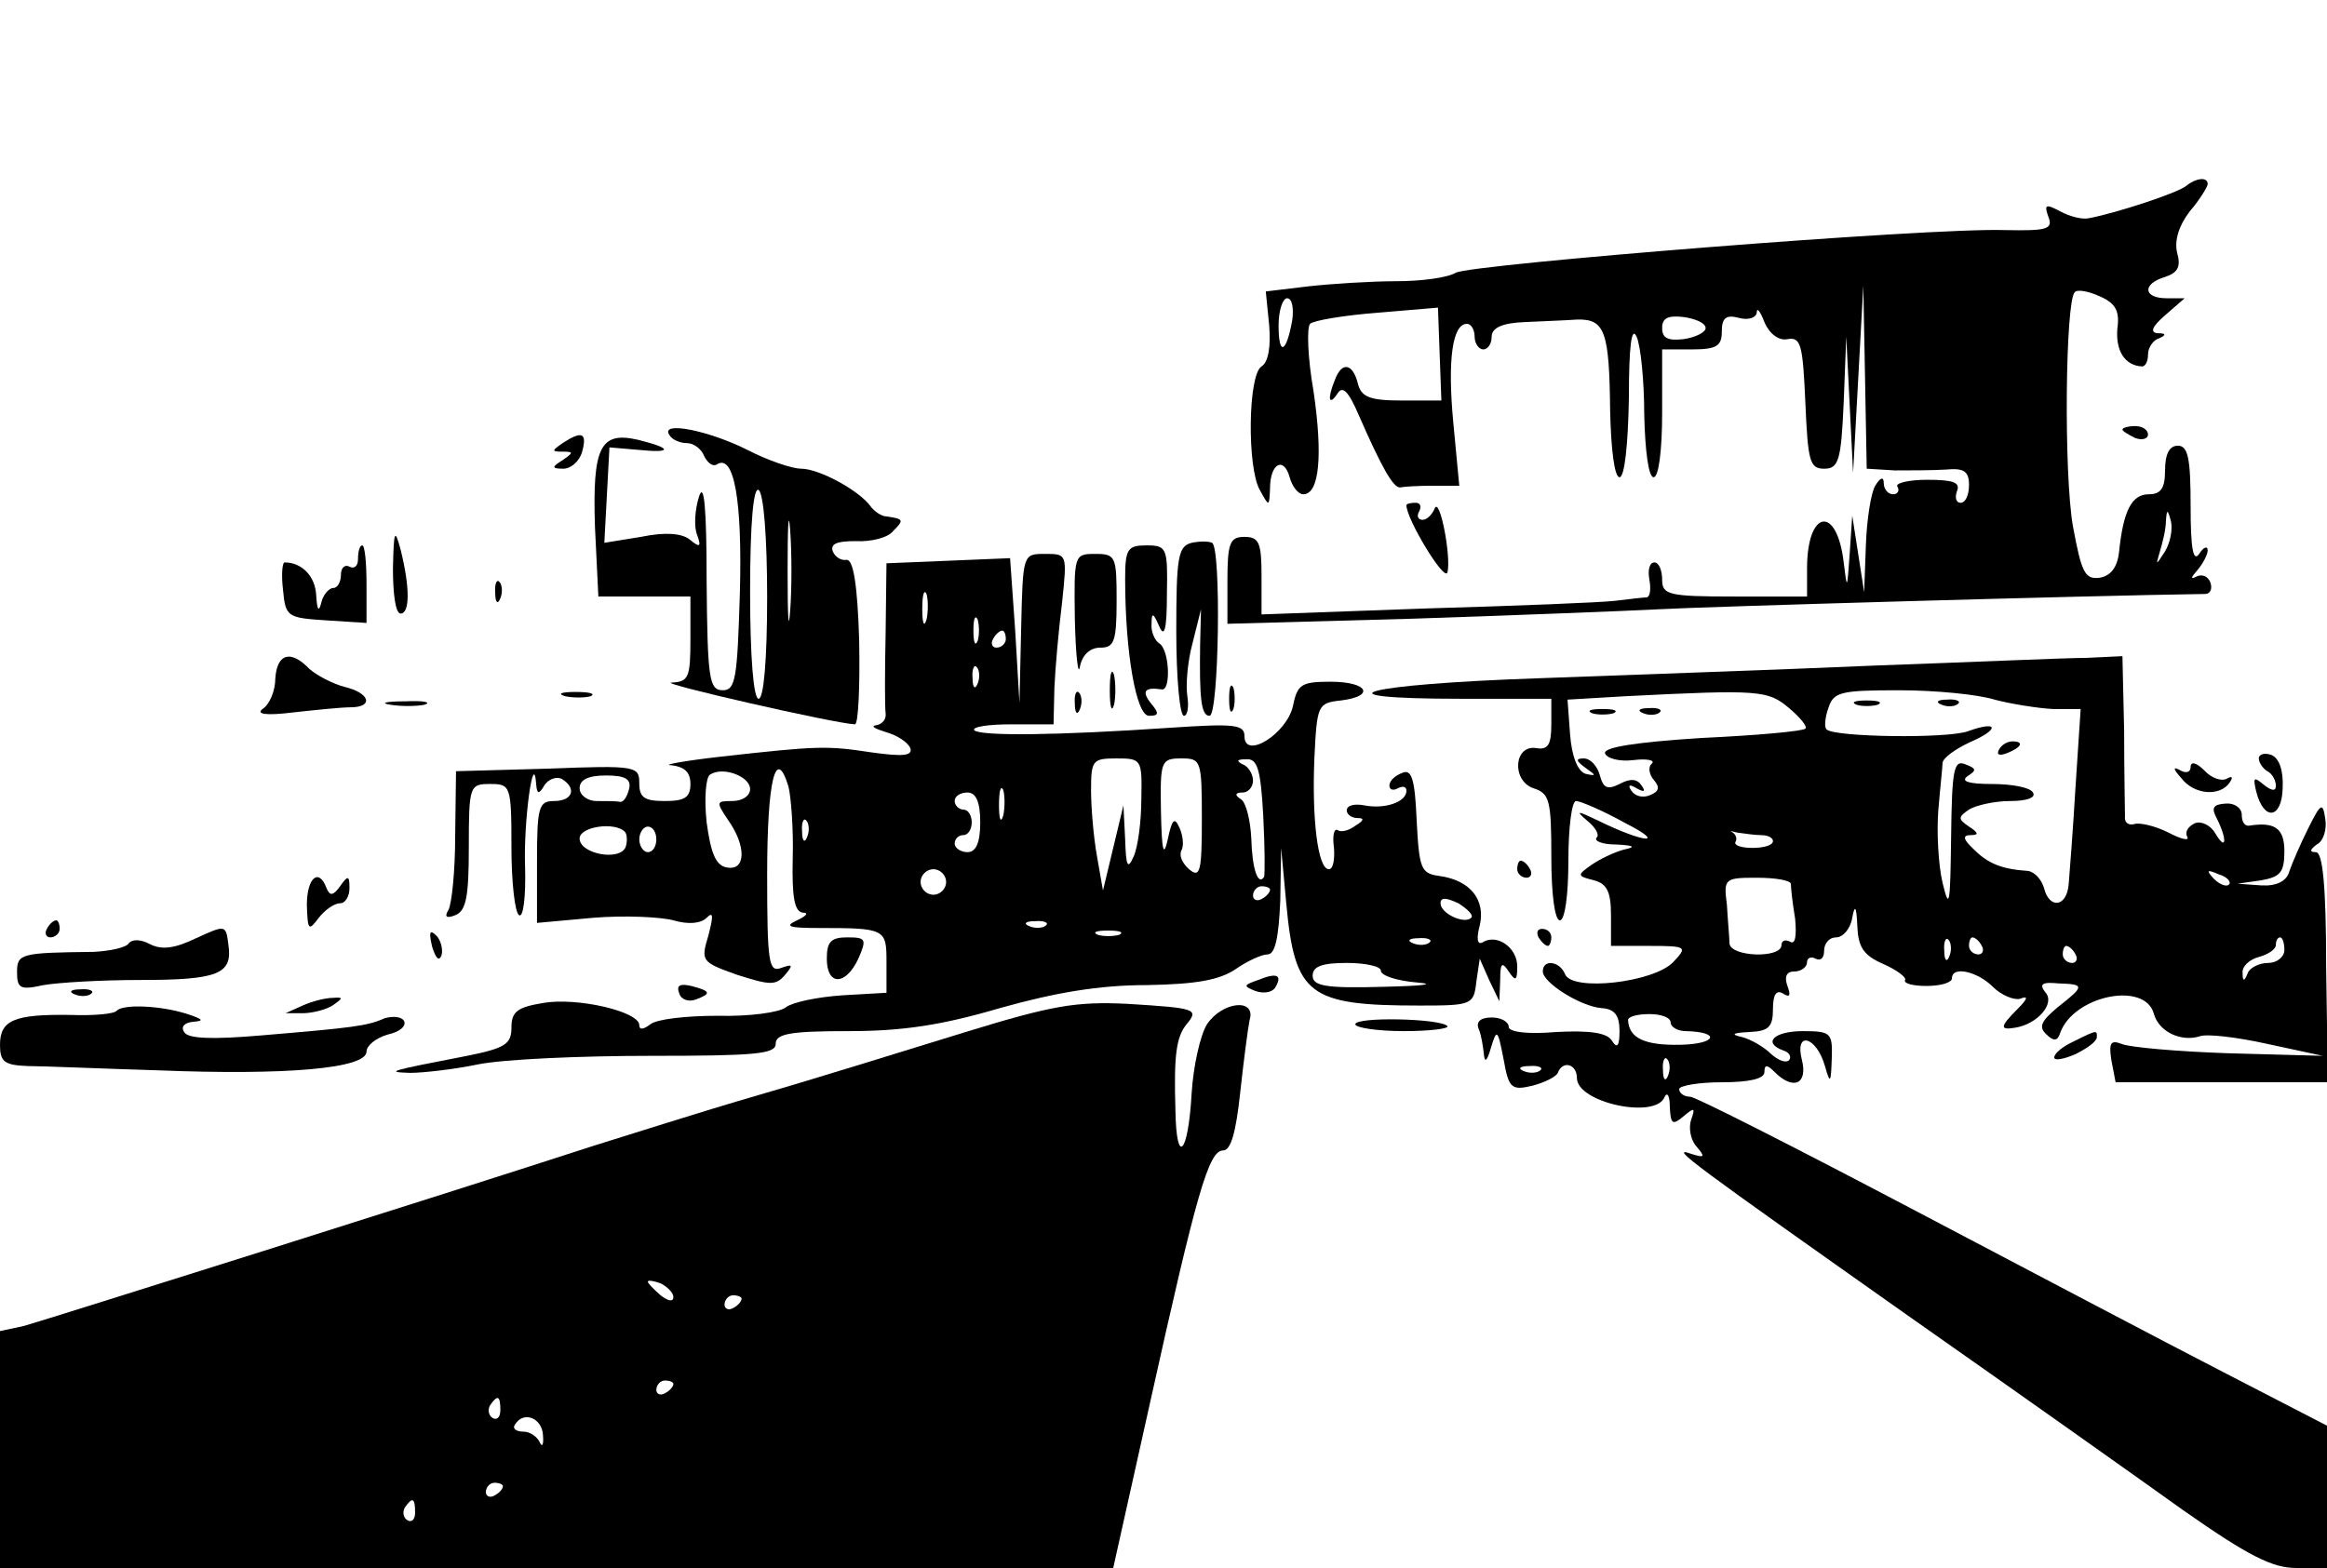 <?xml version="1.0" standalone="no"?>
<!DOCTYPE svg PUBLIC "-//W3C//DTD SVG 20010904//EN"
 "http://www.w3.org/TR/2001/REC-SVG-20010904/DTD/svg10.dtd">
<svg version="1.0" xmlns="http://www.w3.org/2000/svg"
 width="273pt" height="184pt" viewBox="0 0 273 184"
 preserveAspectRatio="xMidYMid meet">

<g transform="translate(0,184) scale(0.1,-0.1)"
fill="#000000" stroke="none">
<path d="M2565 1622 c-9 -8 -82 -32 -114 -38 -8 -2 -23 2 -34 8 -17 9 -19 8
-14 -6 6 -15 -1 -17 -51 -16 -89 3 -625 -40 -644 -50 -10 -6 -41 -10 -70 -10
-29 0 -76 -3 -103 -6 l-50 -6 4 -40 c2 -25 -1 -43 -9 -48 -16 -10 -17 -119 -2
-145 11 -20 11 -20 12 2 0 29 16 38 23 13 3 -11 10 -20 16 -20 19 0 23 46 12
121 -7 40 -8 75 -4 79 4 4 40 10 79 13 l71 6 2 -55 2 -54 -46 0 c-38 0 -48 4
-52 20 -6 24 -19 26 -27 4 -9 -22 -7 -31 3 -16 6 10 13 3 25 -25 28 -64 41
-86 49 -85 4 1 21 2 38 2 l31 0 -7 74 c-7 74 -1 116 16 116 5 0 9 -7 9 -15 0
-8 5 -15 10 -15 6 0 10 7 10 15 0 10 12 16 38 17 20 1 48 2 62 3 33 1 38 -14
39 -107 1 -45 5 -78 11 -78 6 0 10 38 11 93 0 60 3 85 9 72 5 -11 9 -53 9 -92
1 -42 5 -73 11 -73 6 0 10 32 10 75 l0 75 35 0 c29 0 35 4 35 21 0 16 5 20 20
16 11 -3 20 0 21 6 0 7 4 2 9 -11 6 -14 17 -22 27 -20 16 3 18 -7 21 -74 3
-69 5 -78 22 -78 17 0 20 9 23 78 l3 77 4 -80 4 -80 6 110 6 110 2 -107 2
-108 33 -2 c17 0 44 0 60 1 21 2 27 -2 27 -18 0 -12 -4 -21 -10 -21 -5 0 -7 6
-4 14 4 10 -5 13 -35 13 -22 0 -38 -4 -35 -8 3 -5 0 -9 -5 -9 -6 0 -11 6 -11
13 0 8 -4 7 -10 -3 -5 -8 -10 -40 -11 -70 l-2 -55 -7 45 -7 45 -3 -45 c-3 -42
-3 -43 -7 -10 -8 68 -43 62 -43 -7 l0 -33 -85 0 c-78 0 -85 2 -85 20 0 11 -4
20 -9 20 -6 0 -8 -9 -6 -20 2 -11 1 -20 -3 -21 -4 0 -20 -2 -37 -4 -16 -2
-117 -6 -222 -9 l-193 -7 0 46 c0 38 -3 45 -20 45 -17 0 -20 -7 -20 -51 l0
-51 218 6 c119 4 249 9 287 11 52 3 502 16 642 18 6 0 9 6 6 14 -3 7 -10 10
-17 6 -6 -3 -6 -1 2 8 6 7 12 18 12 23 0 6 -5 4 -10 -4 -7 -10 -10 6 -10 56 0
56 -3 71 -15 71 -10 0 -15 -10 -15 -29 0 -21 -5 -28 -19 -28 -20 0 -30 -19
-35 -68 -2 -18 -10 -28 -23 -30 -17 -2 -21 6 -31 60 -11 62 -9 264 2 275 3 4
17 1 30 -5 18 -8 23 -17 20 -38 -2 -26 9 -43 29 -44 4 0 7 6 7 14 0 8 6 17 13
19 9 4 8 6 -2 6 -9 1 -6 8 9 21 l23 20 -21 0 c-28 0 -29 17 -2 25 15 5 19 12
14 29 -3 14 2 31 15 48 12 14 21 29 21 32 0 9 -14 7 -25 -2z m-1049 -158 c-7
-39 -16 -42 -16 -6 0 18 5 32 10 32 6 0 8 -12 6 -26z m485 -9 c0 -5 -12 -11
-26 -13 -18 -2 -25 1 -25 13 0 12 7 15 25 13 14 -2 26 -7 26 -13z m539 -262
c-11 -17 -11 -17 -6 0 3 10 7 26 7 35 1 15 2 15 6 0 2 -10 -1 -25 -7 -35z"/>
<path d="M785 1330 c3 -6 13 -10 21 -10 8 0 17 -7 20 -15 4 -8 10 -13 15 -10
20 13 30 -41 27 -151 -3 -100 -5 -114 -20 -114 -16 0 -18 13 -19 128 0 86 -3
118 -9 99 -5 -16 -6 -36 -2 -45 5 -14 3 -15 -9 -5 -9 7 -28 9 -57 3 l-43 -7 3
56 3 56 35 -3 c39 -4 39 2 -2 12 -44 10 -53 -9 -50 -102 l4 -82 54 0 54 0 0
-50 c0 -45 -2 -50 -22 -51 -19 0 191 -48 215 -49 4 0 6 44 5 98 -2 67 -7 96
-15 95 -6 -1 -13 3 -16 10 -3 9 5 12 27 12 18 -1 38 4 44 12 13 13 12 14 -8
17 -6 0 -14 6 -18 11 -13 19 -61 45 -82 45 -11 0 -40 10 -63 22 -46 23 -102
34 -92 18z m115 -191 c0 -73 -4 -119 -10 -119 -6 0 -10 49 -10 126 0 81 4 123
10 119 6 -4 10 -57 10 -126z m27 -16 c-2 -27 -3 -5 -3 47 0 52 1 74 3 48 2
-27 2 -69 0 -95z"/>
<path d="M2490 1336 c0 -2 7 -6 15 -10 8 -3 15 -1 15 4 0 6 -7 10 -15 10 -8 0
-15 -2 -15 -4z"/>
<path d="M660 1320 c-13 -9 -13 -10 0 -10 13 0 13 -1 0 -10 -13 -8 -13 -10 1
-10 9 0 19 9 22 20 6 22 0 25 -23 10z"/>
<path d="M1650 1247 c0 -16 44 -89 48 -79 5 17 -9 91 -15 75 -3 -7 -9 -13 -14
-13 -6 0 -7 5 -4 10 3 6 1 10 -4 10 -6 0 -11 -1 -11 -3z"/>
<path d="M461 1173 c0 -30 3 -53 9 -53 11 0 11 31 0 75 -7 26 -8 22 -9 -22z"/>
<path d="M1398 1203 c-16 -4 -18 -17 -18 -104 0 -54 4 -99 9 -99 4 0 6 10 4
23 -2 12 0 40 6 62 l10 40 -1 -40 c-1 -64 1 -85 11 -85 11 0 14 197 3 203 -4
2 -15 2 -24 0z"/>
<path d="M420 1184 c0 -8 -4 -12 -10 -9 -5 3 -10 -1 -10 -9 0 -9 -4 -16 -9
-16 -5 0 -12 -8 -14 -17 -3 -12 -5 -9 -6 8 -1 23 -17 39 -37 39 -3 0 -4 -15
-2 -32 3 -32 5 -33 51 -36 l47 -3 0 45 c0 26 -2 46 -5 46 -3 0 -5 -7 -5 -16z"/>
<path d="M1320 1161 c0 -87 13 -161 28 -161 12 0 12 3 2 15 -11 14 -7 19 13
16 11 -2 9 47 -3 54 -5 3 -10 14 -9 23 0 14 2 13 9 -3 6 -14 9 -4 9 38 1 54 0
57 -24 57 -22 0 -25 -4 -25 -39z"/>
<path d="M1113 1182 l-73 -3 -1 -82 c-1 -45 -1 -88 0 -94 1 -7 -4 -13 -11 -14
-7 -1 -2 -4 11 -8 14 -4 26 -12 29 -19 3 -9 -9 -10 -45 -5 -53 8 -62 8 -178
-5 -44 -5 -70 -10 -57 -10 15 -2 22 -8 22 -22 0 -16 -7 -20 -30 -20 -24 0 -30
4 -30 21 0 20 -4 21 -107 17 l-108 -3 -1 -76 c0 -41 -4 -80 -8 -87 -5 -8 -2
-10 8 -6 13 5 16 22 16 80 0 72 1 74 25 74 24 0 25 -2 25 -74 0 -41 4 -77 9
-80 5 -3 8 22 7 57 -2 53 10 139 13 97 1 -12 3 -13 10 -1 5 7 14 10 20 7 18
-11 13 -26 -9 -26 -18 0 -20 -7 -20 -71 l0 -72 66 6 c37 3 79 1 94 -3 17 -5
32 -4 39 3 8 8 8 2 2 -21 -9 -30 -8 -31 34 -46 38 -12 45 -13 56 0 10 12 9 13
-5 8 -14 -5 -16 6 -16 109 0 111 10 153 25 104 3 -12 6 -50 5 -84 -1 -46 2
-63 12 -64 7 0 4 -4 -7 -9 -15 -7 -10 -9 25 -9 79 0 80 -1 80 -40 l0 -36 -52
-3 c-29 -2 -58 -8 -66 -14 -7 -6 -43 -11 -80 -10 -37 0 -72 -4 -79 -10 -8 -6
-13 -7 -13 -1 0 16 -73 33 -113 26 -30 -5 -37 -10 -37 -29 0 -19 -7 -24 -52
-33 -93 -18 -96 -19 -67 -20 15 0 51 4 80 10 30 6 120 10 202 10 122 0 147 2
147 14 0 12 17 15 86 15 63 0 109 7 177 27 64 18 116 27 172 27 59 1 86 6 105
19 13 9 30 17 37 17 9 0 13 19 15 63 l1 62 6 -65 c10 -108 26 -120 157 -120
61 0 63 1 66 28 l4 27 11 -25 12 -25 1 25 c0 20 2 22 10 10 8 -12 10 -11 10 6
0 22 -24 39 -41 28 -6 -3 -7 5 -3 20 7 30 -11 53 -47 58 -22 3 -24 8 -27 65
-2 49 -6 61 -17 56 -8 -3 -15 -9 -15 -15 0 -5 5 -6 10 -3 6 3 10 2 10 -3 0
-13 -25 -22 -50 -17 -11 2 -20 0 -20 -6 0 -5 6 -9 13 -9 8 0 7 -3 -3 -9 -8 -6
-17 -8 -21 -5 -4 2 -6 -7 -4 -21 1 -14 -1 -25 -6 -25 -13 0 -20 59 -17 130 3
63 4 65 31 68 41 5 32 22 -12 22 -34 0 -39 -3 -44 -28 -7 -33 -57 -64 -57 -36
0 14 -12 15 -87 10 -132 -9 -222 -10 -230 -3 -3 4 16 7 43 7 l50 0 1 43 c1 23
5 68 9 100 6 57 6 57 -20 57 -26 0 -26 0 -28 -87 l-2 -88 -5 85 -6 85 -72 -3z
m-26 -69 c-3 -10 -5 -4 -5 12 0 17 2 24 5 18 2 -7 2 -21 0 -30z m60 -25 c-3
-7 -5 -2 -5 12 0 14 2 19 5 13 2 -7 2 -19 0 -25z m33 2 c0 -5 -5 -10 -11 -10
-5 0 -7 5 -4 10 3 6 8 10 11 10 2 0 4 -4 4 -10z m-33 -52 c-3 -8 -6 -5 -6 6
-1 11 2 17 5 13 3 -3 4 -12 1 -19z m192 -135 c0 -27 -4 -57 -9 -68 -7 -16 -9
-12 -10 20 l-2 40 -12 -50 -12 -50 -7 40 c-4 22 -7 57 -7 78 0 35 2 37 30 37
29 0 30 -1 29 -47z m71 -24 c0 -62 -2 -70 -15 -59 -8 7 -12 16 -9 22 3 5 2 17
-2 26 -6 14 -9 11 -14 -13 -5 -22 -7 -14 -8 33 -1 59 0 62 24 62 23 0 24 -2
24 -71z m72 4 c2 -38 2 -70 1 -72 -7 -11 -14 9 -15 45 -1 21 -6 42 -12 46 -8
5 -7 8 2 8 6 0 12 6 12 14 0 8 -6 17 -12 19 -8 4 -7 6 4 6 13 1 17 -11 20 -66z
m-602 31 c0 -8 -9 -14 -21 -14 -19 0 -19 -1 -5 -22 22 -31 21 -60 -1 -56 -13
2 -19 16 -24 53 -3 28 -1 53 4 56 15 10 47 -2 47 -17z m-142 0 c-2 -8 -6 -15
-10 -15 -5 1 -17 1 -28 1 -11 0 -20 7 -20 15 0 10 10 15 31 15 22 0 30 -4 27
-16z m439 -31 c-3 -10 -5 -4 -5 12 0 17 2 24 5 18 2 -7 2 -21 0 -30z m-27 -8
c0 -24 -5 -35 -15 -35 -8 0 -15 5 -15 10 0 6 5 10 10 10 6 0 10 7 10 15 0 8
-4 15 -10 15 -5 0 -10 5 -10 10 0 6 7 10 15 10 10 0 15 -11 15 -35z m-203 -17
c-3 -8 -6 -5 -6 6 -1 11 2 17 5 13 3 -3 4 -12 1 -19z m-214 6 c3 -3 3 -12 1
-18 -7 -17 -54 -8 -54 10 0 14 41 20 53 8z m37 -9 c0 -8 -4 -15 -10 -15 -5 0
-10 7 -10 15 0 8 5 15 10 15 6 0 10 -7 10 -15z m340 -50 c0 -8 -7 -15 -15 -15
-8 0 -15 7 -15 15 0 8 7 15 15 15 8 0 15 -7 15 -15z m380 -9 c0 -3 -4 -8 -10
-11 -5 -3 -10 -1 -10 4 0 6 5 11 10 11 6 0 10 -2 10 -4z m236 -33 c-8 -8 -36
5 -36 17 0 7 6 7 21 0 11 -7 18 -14 15 -17z m-499 -9 c-3 -3 -12 -4 -19 -1 -8
3 -5 6 6 6 11 1 17 -2 13 -5z m86 -11 c-7 -2 -19 -2 -25 0 -7 3 -2 5 12 5 14
0 19 -2 13 -5z m364 -9 c-3 -3 -12 -4 -19 -1 -8 3 -5 6 6 6 11 1 17 -2 13 -5z
m-57 -33 c0 -6 19 -12 43 -14 23 -2 5 -4 -40 -5 -68 -2 -83 1 -83 13 0 11 11
15 40 15 22 0 40 -4 40 -9z"/>
<path d="M1261 1113 c1 -43 4 -68 6 -55 3 14 12 22 24 22 16 0 19 7 19 55 0
52 -1 55 -25 55 -25 0 -25 -1 -24 -77z"/>
<path d="M581 1144 c0 -11 3 -14 6 -6 3 7 2 16 -1 19 -3 4 -6 -2 -5 -13z"/>
<path d="M323 1044 c0 -15 -7 -31 -15 -36 -8 -6 4 -8 36 -4 27 3 57 6 67 6 28
0 23 17 -7 24 -15 4 -33 14 -41 21 -22 23 -38 18 -40 -11z"/>
<path d="M2200 1059 c-113 -5 -292 -11 -397 -15 -204 -7 -267 -24 -88 -24
l105 0 0 -30 c0 -24 -4 -30 -17 -28 -27 5 -30 -38 -4 -47 19 -6 21 -14 21 -81
0 -43 4 -74 10 -74 6 0 10 30 10 70 0 39 4 70 9 70 5 0 31 -11 58 -26 49 -25
23 -24 -32 3 -25 12 -27 12 -13 0 10 -8 15 -17 11 -20 -3 -4 7 -8 23 -8 21 -1
24 -3 9 -6 -11 -3 -28 -11 -38 -18 -17 -12 -17 -13 3 -18 15 -4 20 -13 20 -41
l0 -36 45 0 c44 0 45 -1 28 -19 -23 -24 -119 -35 -127 -14 -6 15 -26 18 -26 3
0 -13 44 -41 69 -43 15 -1 21 -8 21 -27 0 -18 -3 -21 -9 -11 -6 9 -25 12 -65
10 -34 -3 -56 0 -56 6 0 6 -9 11 -20 11 -13 0 -19 -5 -15 -14 3 -7 5 -21 6
-30 1 -10 4 -6 8 8 7 23 8 23 15 -13 6 -34 9 -37 34 -31 15 4 29 11 30 16 6
14 22 9 22 -7 0 -29 93 -49 103 -22 3 6 6 1 6 -12 1 -20 3 -22 16 -11 13 11
14 10 9 -4 -3 -9 -1 -23 6 -31 11 -13 10 -14 -6 -9 -28 10 4 -13 256 -191 124
-87 268 -189 321 -227 77 -54 105 -68 133 -68 l36 0 0 84 0 83 -122 63 c-68
35 -233 122 -368 193 -135 71 -251 130 -257 130 -7 0 -13 4 -13 9 0 4 23 8 50
8 32 0 50 4 50 12 0 9 3 9 12 0 22 -22 39 -14 32 14 -9 35 17 28 27 -7 6 -21
7 -21 8 9 1 30 -1 32 -34 32 -34 0 -48 -14 -22 -23 6 -2 9 -7 6 -11 -4 -4 -13
0 -21 7 -8 8 -23 17 -34 20 -14 3 -12 5 9 6 22 1 27 6 27 27 0 17 4 23 12 18
8 -5 9 -2 5 9 -4 11 -1 17 8 17 8 0 15 5 15 11 0 5 5 7 10 4 6 -3 10 1 10 9 0
9 6 16 14 16 8 0 17 10 19 23 3 16 5 14 6 -10 1 -24 7 -34 30 -44 16 -7 28
-16 26 -19 -2 -4 9 -7 25 -7 17 0 30 4 30 9 0 15 30 8 48 -10 10 -10 25 -16
32 -14 10 4 9 0 -3 -12 -21 -21 -21 -25 -3 -22 26 4 47 28 36 41 -8 10 -5 13
15 11 31 -1 31 -3 -1 -28 -19 -16 -23 -23 -13 -32 8 -8 13 -8 16 2 16 44 100
61 110 22 6 -21 32 -33 54 -26 8 3 43 -1 79 -9 l65 -14 -110 3 c-60 2 -117 7
-126 11 -13 5 -15 1 -12 -19 l5 -26 124 0 125 0 -2 135 c0 95 -4 135 -12 135
-8 0 -7 3 1 9 8 4 12 18 10 30 -3 20 -5 19 -20 -11 -9 -18 -19 -41 -22 -50 -3
-12 -15 -18 -33 -17 l-28 2 28 4 c22 4 27 9 27 34 0 27 -11 35 -42 30 -5 0 -8
5 -8 13 0 8 -9 14 -19 13 -15 -1 -17 -5 -10 -18 12 -24 11 -39 -2 -17 -5 9
-16 15 -24 12 -8 -4 -12 -10 -9 -16 3 -5 -7 -3 -22 5 -16 8 -34 12 -40 10 -7
-2 -12 2 -11 9 0 7 -1 52 -1 101 l-2 87 -42 -2 c-24 0 -135 -5 -248 -9z m-101
-50 c13 -11 22 -22 19 -24 -2 -3 -57 -8 -122 -11 -78 -5 -115 -11 -113 -18 2
-6 17 -10 33 -8 16 2 26 0 22 -4 -5 -4 -3 -13 2 -19 8 -9 6 -14 -4 -18 -9 -4
-18 -1 -22 5 -5 7 -2 8 6 3 9 -5 11 -4 6 3 -5 8 -13 9 -26 2 -14 -7 -19 -5
-23 10 -3 11 -11 20 -19 20 -10 0 -9 -3 2 -11 13 -9 13 -10 0 -7 -9 3 -16 20
-18 46 l-3 41 68 4 c158 8 167 7 192 -14z m241 10 c19 -5 50 -10 68 -11 l33 0
-6 -91 c-3 -51 -7 -102 -8 -114 -2 -28 -23 -30 -29 -5 -3 10 -11 19 -19 20
-31 2 -47 9 -63 25 -13 12 -14 17 -4 17 10 0 9 3 -2 10 -13 9 -13 11 0 20 8 5
30 10 48 10 20 0 31 4 27 10 -3 6 -25 10 -48 10 -27 0 -37 3 -29 9 11 7 11 9
-2 14 -14 6 -16 -6 -17 -86 -1 -79 -2 -86 -10 -53 -5 21 -7 60 -5 85 2 25 5
51 5 56 1 6 15 16 32 24 35 15 34 26 -2 13 -24 -9 -157 -7 -166 2 -3 2 -2 14
2 25 6 19 14 21 83 21 43 0 93 -5 112 -11z m-274 -159 c8 0 14 -3 14 -7 0 -5
-11 -8 -24 -8 -13 0 -22 3 -20 7 2 3 1 8 -3 11 -5 2 -2 2 5 0 8 -1 20 -3 28
-3z m549 -58 c-3 -3 -11 0 -18 7 -9 10 -8 11 6 5 10 -3 15 -9 12 -12z m-514 1
c0 -5 2 -23 5 -41 2 -21 0 -31 -6 -27 -6 3 -10 1 -10 -4 0 -16 -60 -14 -61 2
0 6 -2 27 -3 45 -4 31 -3 32 35 32 22 0 39 -3 40 -7z m186 -85 c-3 -8 -6 -5
-6 6 -1 11 2 17 5 13 3 -3 4 -12 1 -19z m38 12 c3 -5 1 -10 -4 -10 -6 0 -11 5
-11 10 0 6 2 10 4 10 3 0 8 -4 11 -10z m355 -5 c0 -8 -9 -15 -19 -15 -11 0
-22 -6 -24 -12 -4 -10 -6 -10 -6 0 -1 8 8 16 19 19 11 3 20 9 20 14 0 5 2 9 5
9 3 0 5 -7 5 -15z m-245 -5 c3 -5 1 -10 -4 -10 -6 0 -11 5 -11 10 0 6 2 10 4
10 3 0 8 -4 11 -10z m-475 -80 c0 -5 8 -10 18 -10 41 -1 36 -15 -6 -16 -43 -1
-61 8 -62 29 0 4 11 7 25 7 14 0 25 -4 25 -10z m-3 -62 c-3 -8 -6 -5 -6 6 -1
11 2 17 5 13 3 -3 4 -12 1 -19z m-150 6 c-3 -3 -12 -4 -19 -1 -8 3 -5 6 6 6
11 1 17 -2 13 -5z"/>
<path d="M1868 1003 c6 -2 18 -2 25 0 6 3 1 5 -13 5 -14 0 -19 -2 -12 -5z"/>
<path d="M1928 1003 c7 -3 16 -2 19 1 4 3 -2 6 -13 5 -11 0 -14 -3 -6 -6z"/>
<path d="M2178 1013 c6 -2 18 -2 25 0 6 3 1 5 -13 5 -14 0 -19 -2 -12 -5z"/>
<path d="M2278 1013 c7 -3 16 -2 19 1 4 3 -2 6 -13 5 -11 0 -14 -3 -6 -6z"/>
<path d="M2345 960 c-3 -6 1 -7 9 -4 18 7 21 14 7 14 -6 0 -13 -4 -16 -10z"/>
<path d="M1302 1030 c0 -19 2 -27 5 -17 2 9 2 25 0 35 -3 9 -5 1 -5 -18z"/>
<path d="M1442 1020 c0 -14 2 -19 5 -12 2 6 2 18 0 25 -3 6 -5 1 -5 -13z"/>
<path d="M663 1023 c9 -2 23 -2 30 0 6 3 -1 5 -18 5 -16 0 -22 -2 -12 -5z"/>
<path d="M1261 1014 c0 -11 3 -14 6 -6 3 7 2 16 -1 19 -3 4 -6 -2 -5 -13z"/>
<path d="M458 1013 c12 -2 30 -2 40 0 9 3 -1 5 -23 4 -22 0 -30 -2 -17 -4z"/>
<path d="M2650 950 c0 -5 5 -12 10 -15 6 -3 10 -11 10 -17 0 -7 -5 -6 -14 1
-12 10 -13 9 -9 -8 9 -35 30 -32 31 4 1 21 -4 35 -13 39 -8 3 -15 1 -15 -4z"/>
<path d="M2570 940 c0 -6 -5 -8 -12 -4 -9 5 -9 2 1 -9 15 -20 46 -22 57 -5 4
6 3 8 -4 4 -6 -3 -18 1 -26 10 -9 9 -16 11 -16 4z"/>
<path d="M1780 820 c0 -5 5 -10 11 -10 5 0 7 5 4 10 -3 6 -8 10 -11 10 -2 0
-4 -4 -4 -10z"/>
<path d="M360 778 c1 -30 2 -31 14 -15 7 9 18 17 25 17 6 0 11 8 11 18 0 15
-2 15 -11 2 -8 -11 -12 -12 -16 -2 -9 24 -23 12 -23 -20z"/>
<path d="M55 750 c-3 -5 -1 -10 4 -10 6 0 11 5 11 10 0 6 -2 10 -4 10 -3 0 -8
-4 -11 -10z"/>
<path d="M230 739 c-25 -12 -40 -14 -54 -7 -11 6 -21 6 -25 1 -3 -5 -22 -9
-41 -10 -86 -1 -90 -2 -90 -24 0 -19 4 -21 31 -15 17 3 68 6 113 6 92 0 109 7
104 41 -3 24 -3 24 -38 8z"/>
<path d="M507 729 c4 -13 8 -18 11 -10 2 7 -1 18 -6 23 -8 8 -9 4 -5 -13z"/>
<path d="M1805 740 c3 -5 8 -10 11 -10 2 0 4 5 4 10 0 6 -5 10 -11 10 -5 0 -7
-4 -4 -10z"/>
<path d="M970 715 c0 -32 22 -32 37 0 10 23 9 25 -13 25 -19 0 -24 -5 -24 -25z"/>
<path d="M1476 690 c-17 -6 -18 -7 -3 -13 9 -3 19 -2 23 4 9 15 2 18 -20 9z"/>
<path d="M797 674 c2 -7 11 -10 19 -7 19 7 18 10 -5 16 -13 3 -18 1 -14 -9z"/>
<path d="M88 673 c7 -3 16 -2 19 1 4 3 -2 6 -13 5 -11 0 -14 -3 -6 -6z"/>
<path d="M355 660 l-20 -9 20 0 c11 0 27 4 35 9 13 9 13 10 0 9 -8 0 -24 -4
-35 -9z"/>
<path d="M1133 629 c-65 -20 -174 -54 -243 -74 -69 -20 -156 -48 -195 -60
-169 -55 -642 -204 -667 -211 l-28 -6 0 -139 0 -139 653 0 653 0 43 193 c55
248 69 297 86 297 9 0 15 21 20 68 4 37 9 75 11 85 8 26 -32 22 -50 -5 -8 -13
-16 -49 -18 -81 -4 -72 -18 -86 -19 -20 -2 65 1 86 13 101 15 18 11 19 -69 24
-61 3 -89 -2 -190 -33z m-343 -311 c0 -6 -6 -5 -15 2 -8 7 -15 14 -15 16 0 2
7 1 15 -2 8 -4 15 -11 15 -16z m80 -2 c0 -3 -4 -8 -10 -11 -5 -3 -10 -1 -10 4
0 6 5 11 10 11 6 0 10 -2 10 -4z m-80 -100 c0 -3 -4 -8 -10 -11 -5 -3 -10 -1
-10 4 0 6 5 11 10 11 6 0 10 -2 10 -4z m-203 -31 c0 -8 -4 -12 -9 -9 -5 3 -6
10 -3 15 9 13 12 11 12 -6z m50 -29 c1 -12 -1 -15 -4 -8 -3 6 -11 12 -19 12
-9 0 -13 4 -10 8 10 17 32 8 33 -12z m-47 -60 c0 -3 -4 -8 -10 -11 -5 -3 -10
-1 -10 4 0 6 5 11 10 11 6 0 10 -2 10 -4z m-103 -31 c0 -8 -4 -12 -9 -9 -5 3
-6 10 -3 15 9 13 12 11 12 -6z"/>
<path d="M137 654 c-3 -4 -28 -6 -54 -5 -66 1 -83 -6 -83 -35 0 -20 5 -24 33
-25 17 0 86 -3 152 -5 150 -6 245 2 245 22 0 7 11 16 25 20 14 3 22 10 19 16
-3 5 -13 6 -23 3 -20 -9 -37 -11 -144 -20 -58 -5 -87 -4 -91 4 -4 6 0 11 11
12 13 1 11 3 -7 9 -31 10 -75 12 -83 4z"/>
<path d="M1590 638 c0 -4 26 -8 57 -8 31 0 54 3 51 6 -9 9 -108 11 -108 2z"/>
<path d="M2433 618 c-13 -6 -23 -14 -23 -19 0 -4 11 -2 25 4 14 7 25 15 25 20
0 8 1 9 -27 -5z"/>
</g>
</svg>
